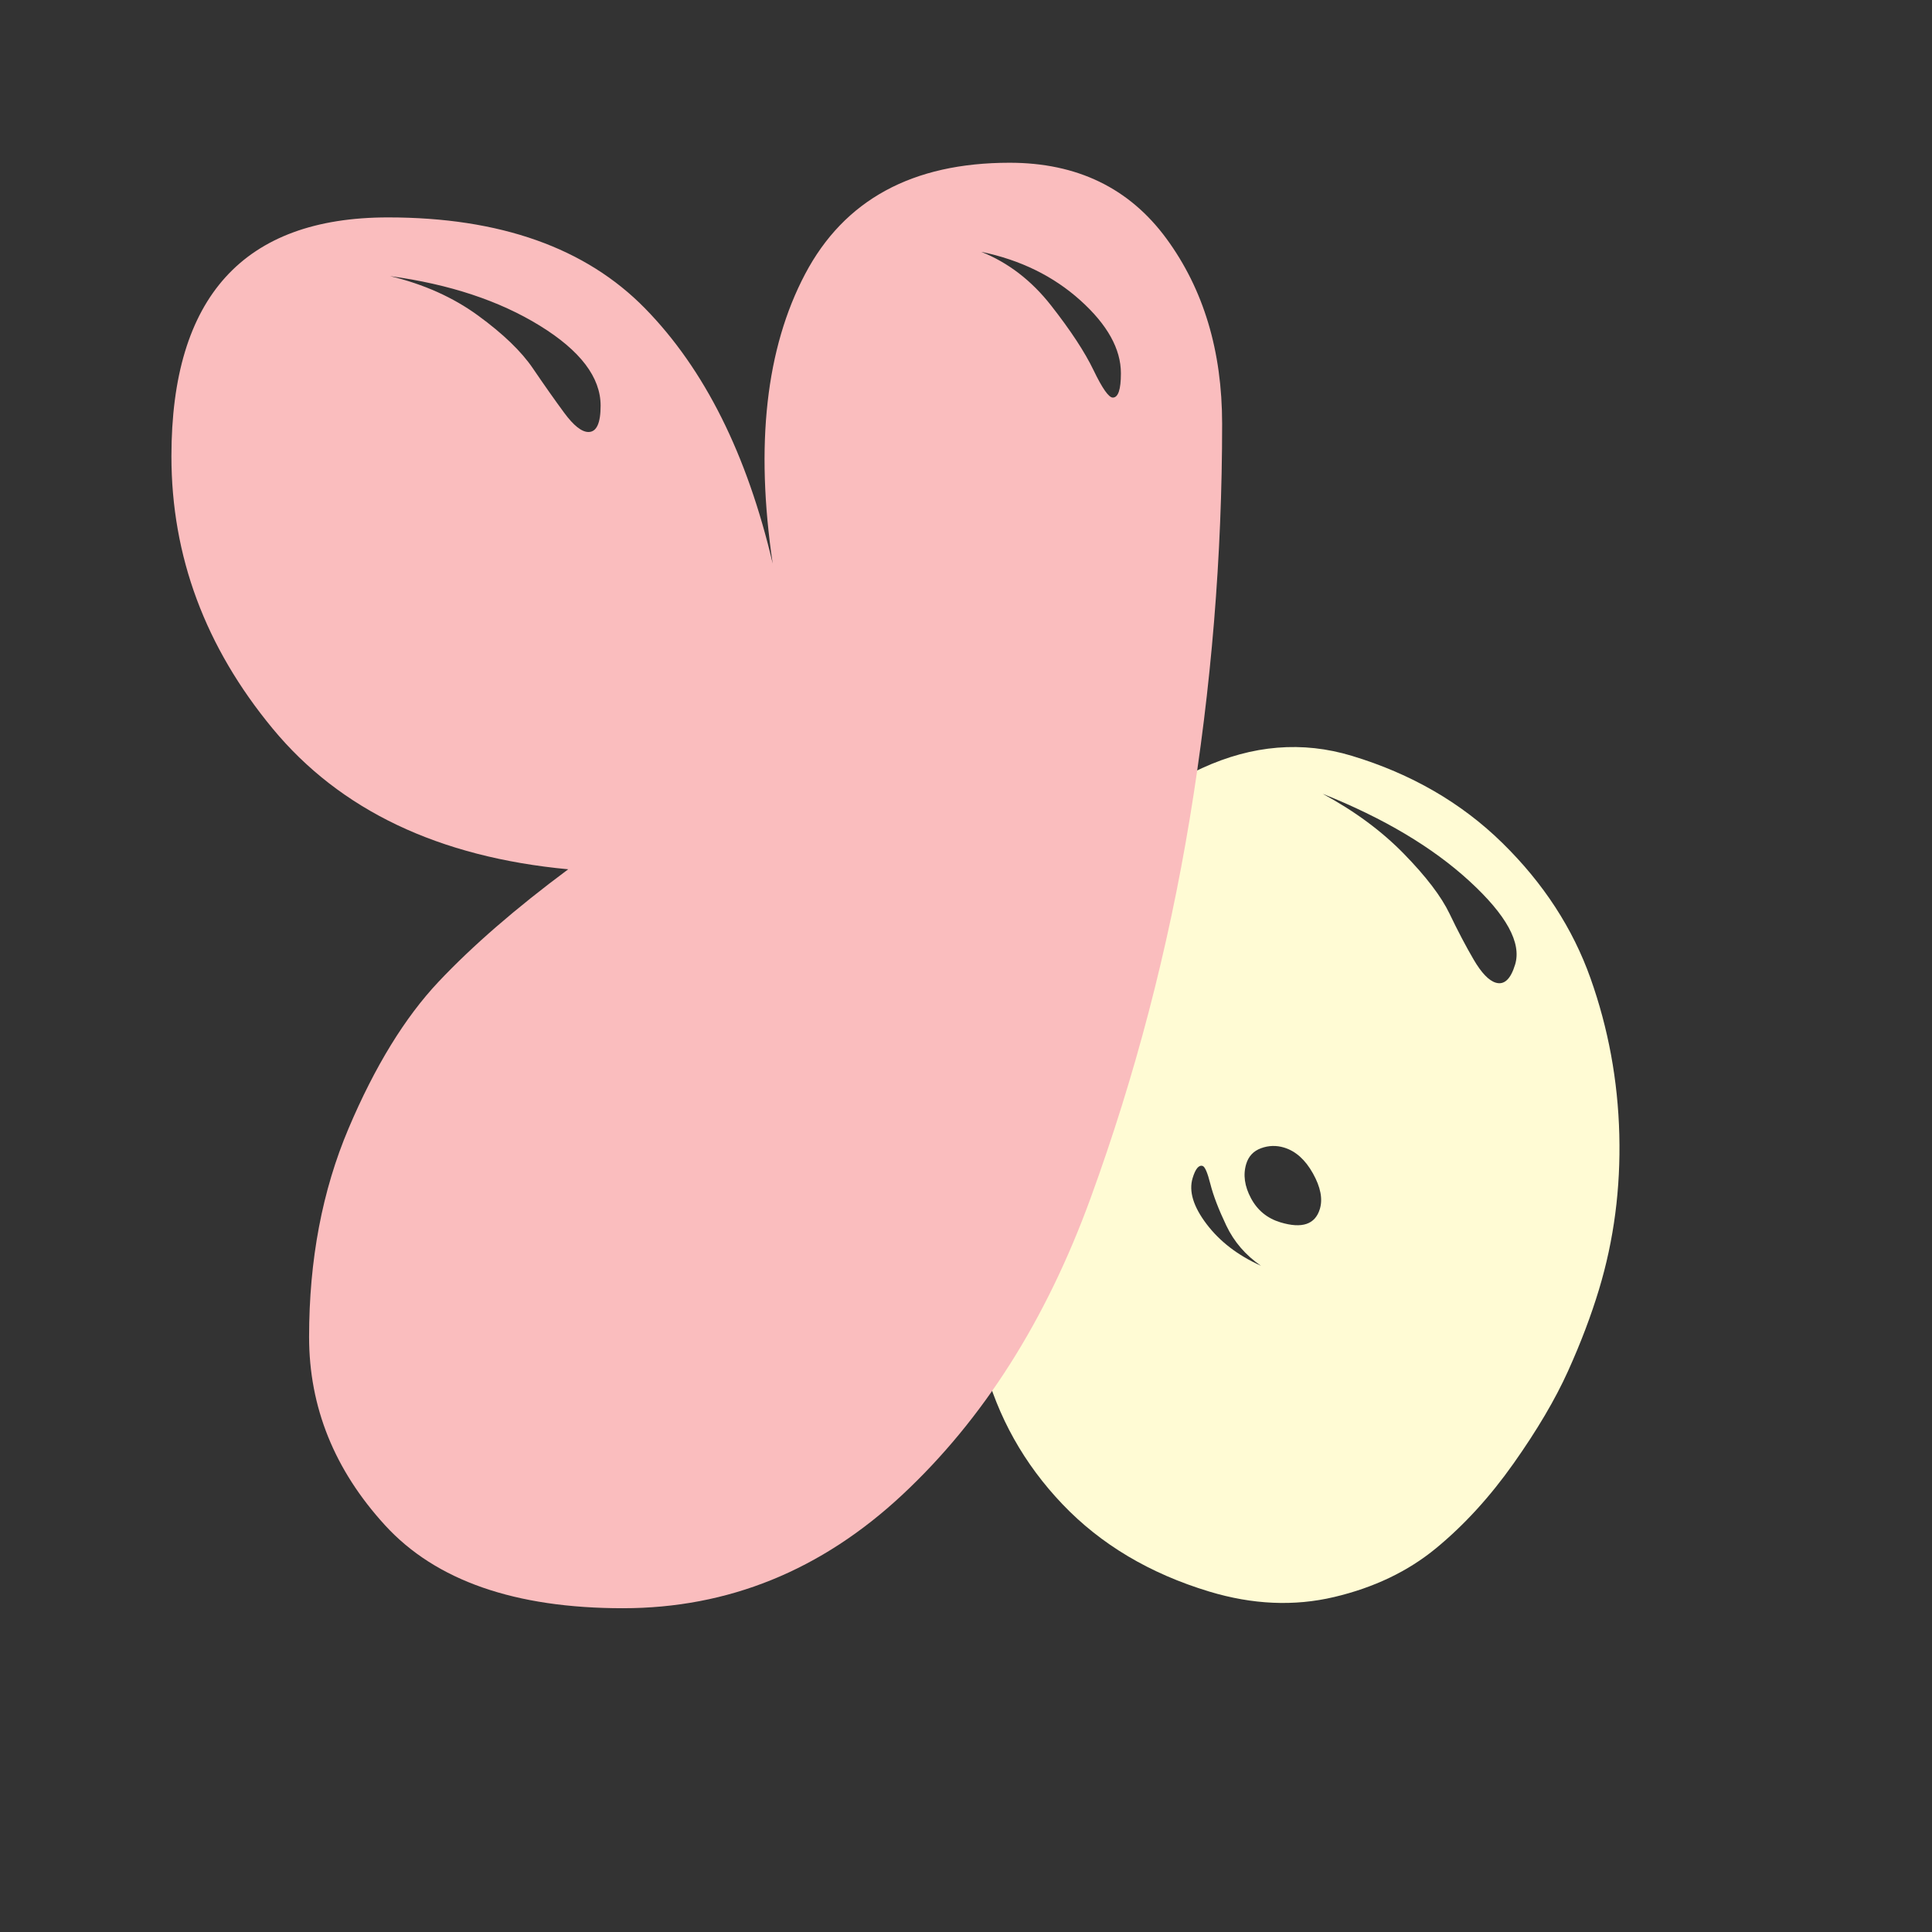 <?xml version="1.0" encoding="utf-8" ?>	<!-- Generator: Assembly 2.2 - http://assemblyapp.co -->	<svg version="1.1" xmlns="http://www.w3.org/2000/svg" xmlns:xlink="http://www.w3.org/1999/xlink" viewBox="0 0 2048.0 2048.0"><rect x="0" y="0" width="2048.0" height="2048.0" fill="#333333" stroke="none"/>		<g id="document" transform="matrix(1,0,0,1,1024.0,1024.0)">			<path d="M257.892,663.126 C303.746,676.984 347.842,678.917 390.181,668.925 C432.519,658.933 468.563,641.678 498.314,617.159 C528.064,592.639 555.429,562.708 580.408,527.364 C605.387,492.02 624.626,459.409 638.123,429.531 C651.621,399.653 662.577,370.794 670.99,342.954 C686.828,290.55 694.006,235.752 692.525,178.56 C691.043,121.368 680.893,66.248 662.075,13.2 C643.256,-39.849 612.137,-87.679 568.718,-130.29 C525.298,-172.901 472.064,-203.734 409.015,-222.788 C356.61,-238.626 303.693,-234.289 250.265,-209.777 C196.836,-185.265 151.825,-150.166 115.231,-104.481 C78.637,-58.796 52.298,-9.342 36.213,43.881 C15.674,111.843 3.865,177.529 0.786,240.938 C-2.292,304.348 3.669,364.457 18.67,421.267 C33.671,478.076 61.529,527.825 102.245,570.513 C142.961,613.2 194.843,644.071 257.892,663.126 Z M561.534,17.665 C554.165,15.438 546.357,7.27 538.111,-6.839 C529.864,-20.948 521.356,-37.147 512.585,-55.436 C503.815,-73.725 487.655,-94.917 464.108,-119.012 C440.56,-143.107 411.886,-164.283 378.085,-182.541 C442.677,-156.765 494.56,-125.893 533.732,-89.927 C572.905,-53.962 589.027,-24.515 582.098,-1.588 C577.396,13.97 570.541,20.387 561.534,17.665 Z M333.287,271.724 C319.367,267.517 308.979,259.016 302.123,246.221 C295.266,233.425 293.57,221.296 297.035,209.833 C299.51,201.644 304.765,196.084 312.8,193.15 C320.835,190.217 328.947,189.988 337.135,192.462 C349.417,196.174 359.62,205.29 367.743,219.808 C375.866,234.327 378.318,246.908 375.101,257.553 C370.152,273.929 356.214,278.653 333.287,271.724 Z M240.225,224.834 C243.195,215.008 246.727,210.713 250.821,211.951 C253.277,212.693 256.029,219.11 259.077,231.201 C262.125,243.292 267.749,257.949 275.948,275.172 C284.147,292.394 296.388,306.593 312.669,317.769 C288.276,306.823 269.052,292.077 254.997,273.531 C240.942,254.986 236.018,238.754 240.225,224.834 Z " fill="#fffbd4" fill-opacity="1.00" />			<path d="M-696.352,393.214 C-696.352,467.61 -669.527,534.137 -615.876,592.796 C-562.225,651.454 -478.172,680.783 -363.717,680.783 C-252.123,680.783 -153.405,640.724 -67.564,560.605 C18.277,480.487 84.805,375.688 132.017,246.211 C179.23,116.734 214.282,-17.394 237.173,-156.171 C260.064,-294.948 271.51,-434.44 271.51,-574.648 C271.51,-651.905 251.838,-717.359 212.494,-771.01 C173.15,-824.661 117.71,-851.486 46.176,-851.486 C-56.834,-851.486 -129.084,-812.142 -170.574,-733.454 C-212.064,-654.766 -223.509,-552.472 -204.91,-426.571 C-232.093,-542.457 -277.16,-632.591 -340.11,-696.972 C-403.061,-761.353 -493.91,-793.543 -612.657,-793.543 C-765.741,-793.543 -842.283,-709.133 -842.283,-540.311 C-842.283,-434.44 -806.516,-338.226 -734.981,-251.669 C-663.447,-165.113 -559.006,-115.396 -421.66,-102.52 C-477.457,-61.03 -523.239,-21.328 -559.006,16.585 C-594.773,54.498 -626.606,106.361 -654.505,172.173 C-682.403,237.985 -696.352,311.665 -696.352,393.214 Z M155.624,-602.546 C151.332,-602.546 144.536,-612.203 135.236,-631.518 C125.937,-650.832 110.915,-673.723 90.17,-700.191 C69.425,-726.658 44.745,-745.615 16.131,-757.061 C57.621,-748.477 92.673,-731.308 121.287,-705.556 C149.901,-679.803 164.208,-654.051 164.208,-628.299 C164.208,-611.13 161.346,-602.546 155.624,-602.546 Z M-400.199,-566.063 C-407.353,-566.063 -415.937,-572.859 -425.952,-586.451 C-435.967,-600.042 -447.055,-615.78 -459.215,-633.664 C-471.376,-651.547 -490.691,-670.146 -517.158,-689.461 C-543.626,-708.775 -574.744,-722.724 -610.511,-731.308 C-547.561,-722.724 -494.625,-705.198 -451.704,-678.73 C-408.784,-652.263 -387.323,-624.006 -387.323,-593.962 C-387.323,-575.363 -391.615,-566.063 -400.199,-566.063 Z " fill="#fabdbe" fill-opacity="1.00" />		</g>	</svg>